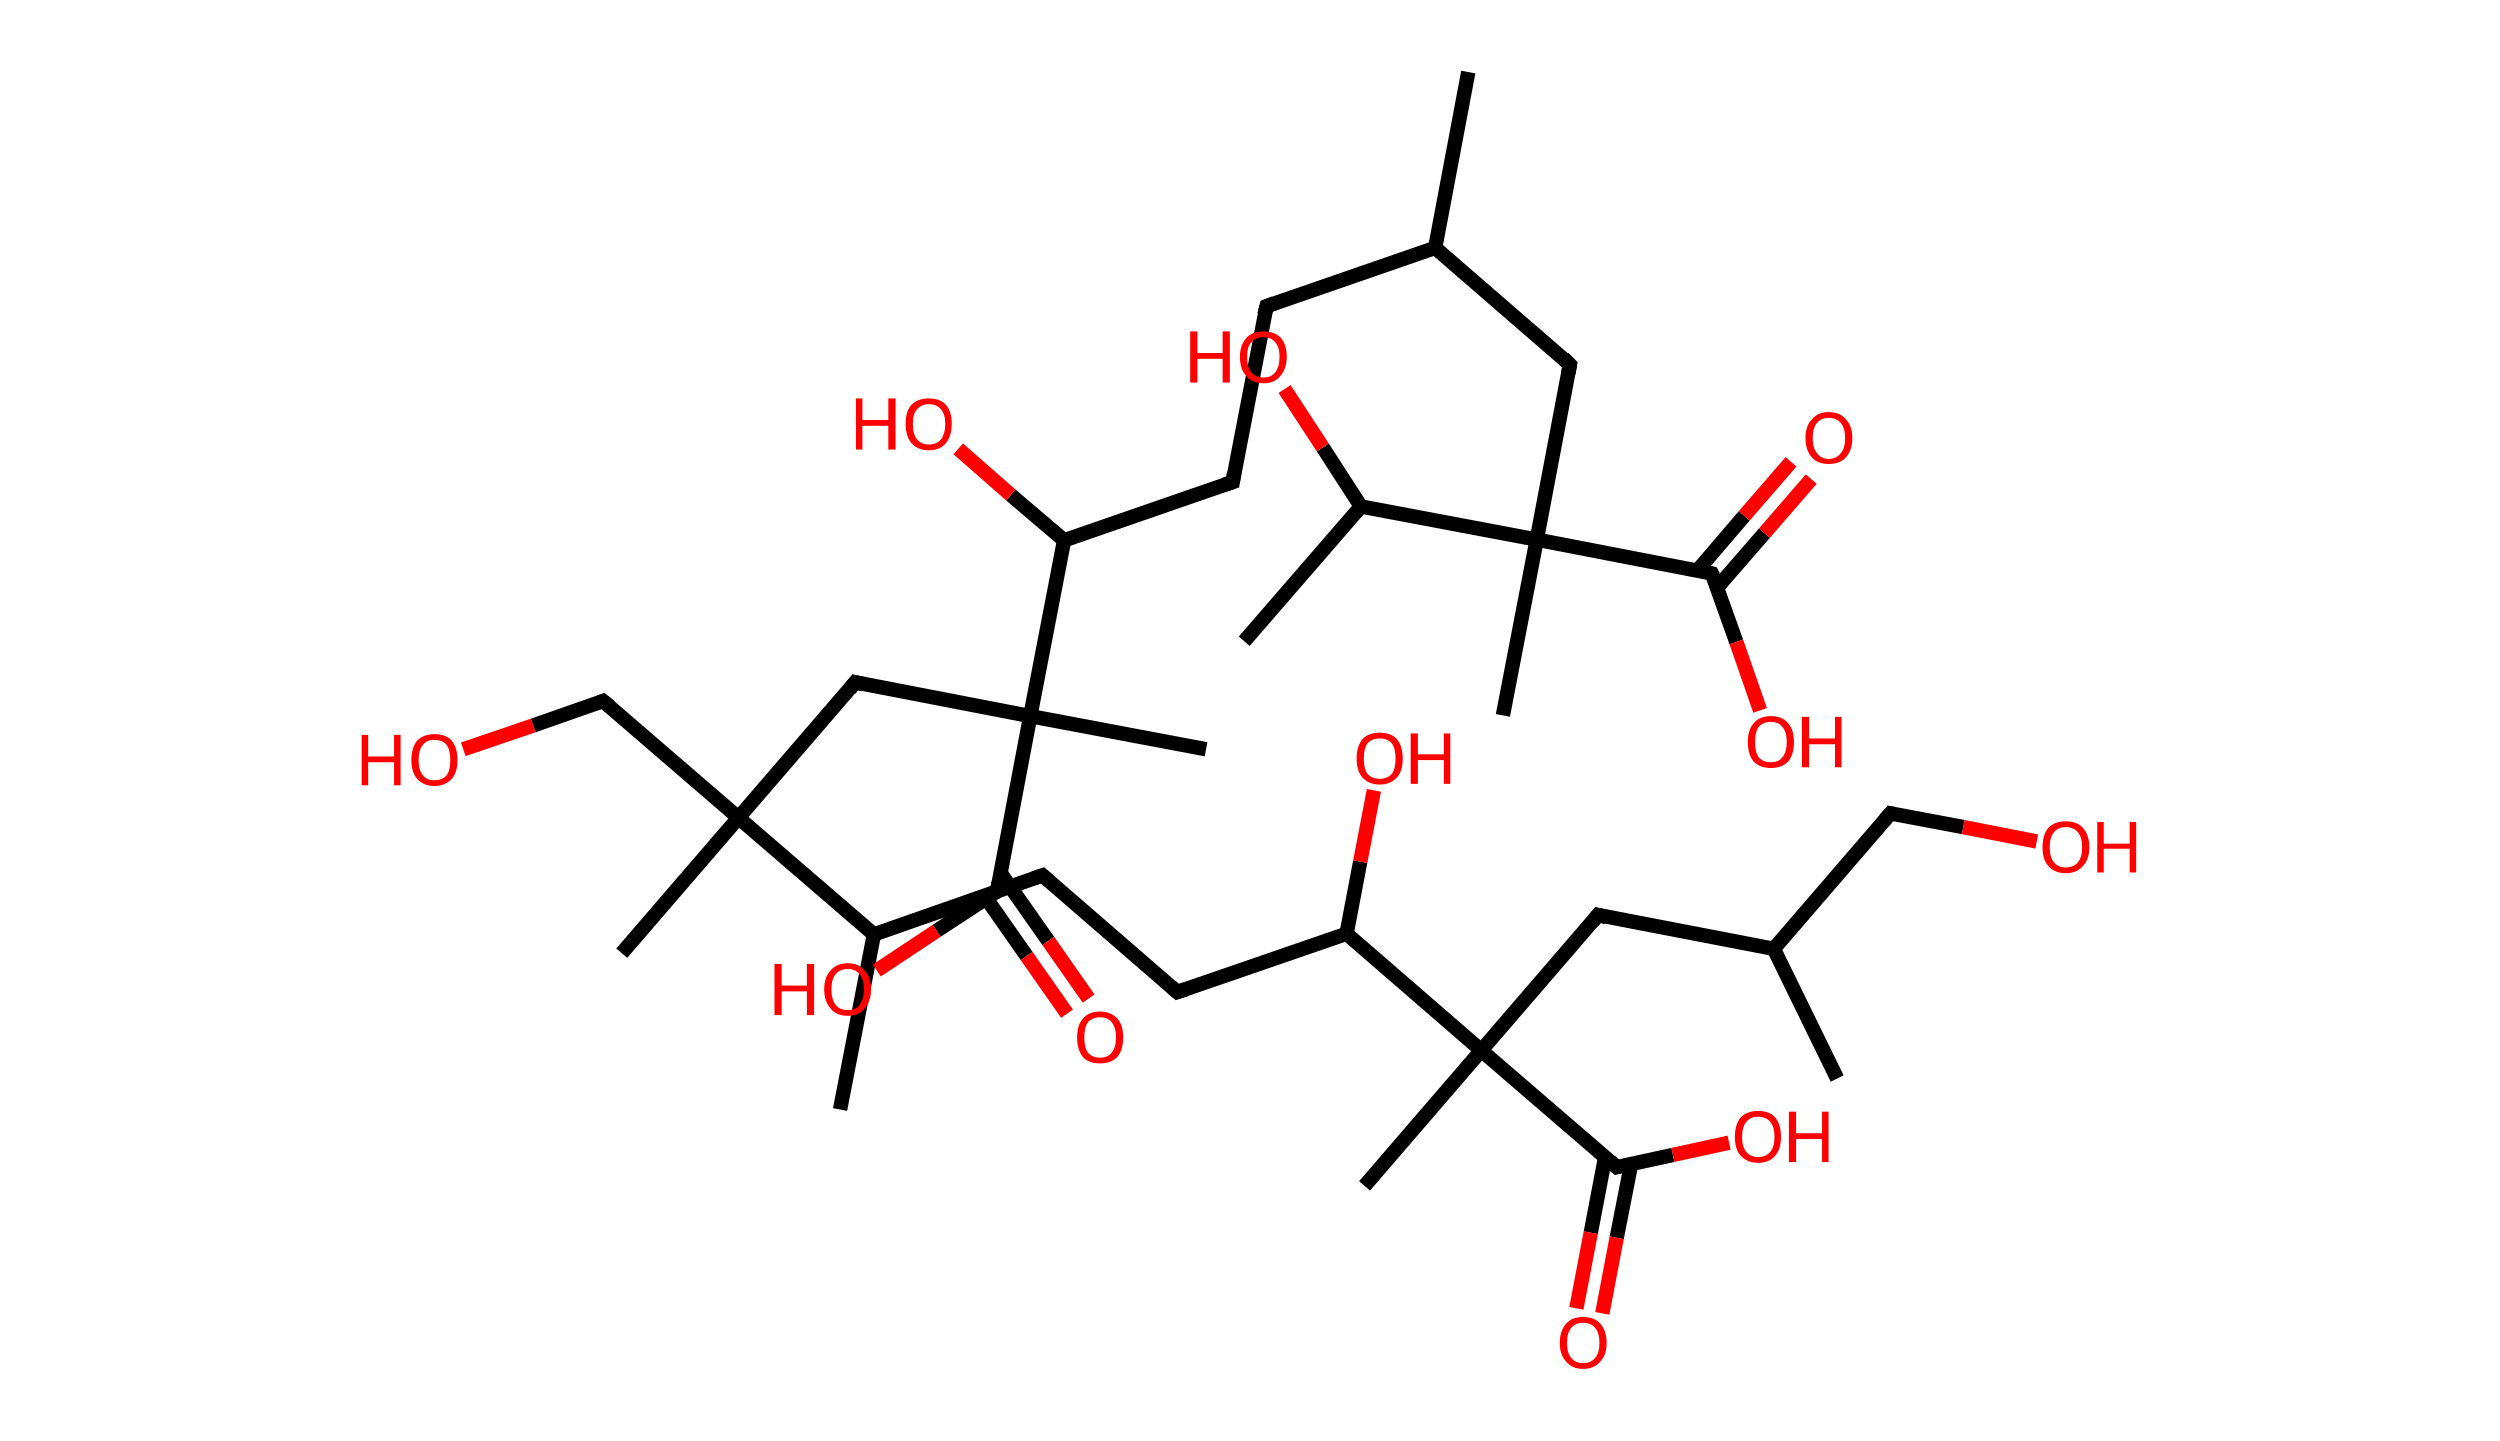 <?xml version='1.0' encoding='ASCII' standalone='yes'?>
<svg xmlns="http://www.w3.org/2000/svg" xmlns:rdkit="http://www.rdkit.org/xml" xmlns:xlink="http://www.w3.org/1999/xlink" version="1.1" baseProfile="full" xml:space="preserve" width="347px" height="200px" viewBox="0 0 347 200">
<!-- END OF HEADER -->
<rect style="opacity:1.0;fill:#FFFFFF;stroke:none" width="347.0" height="200.0" x="0.0" y="0.0"> </rect>
<path class="bond-0 atom-0 atom-1" d="M 203.8,10.0 L 199.2,34.4" style="fill:none;fill-rule:evenodd;stroke:#000000;stroke-width:2.0px;stroke-linecap:butt;stroke-linejoin:miter;stroke-opacity:1"/>
<path class="bond-1 atom-1 atom-2" d="M 199.2,34.4 L 175.8,42.5" style="fill:none;fill-rule:evenodd;stroke:#000000;stroke-width:2.0px;stroke-linecap:butt;stroke-linejoin:miter;stroke-opacity:1"/>
<path class="bond-2 atom-2 atom-3" d="M 175.8,42.5 L 171.1,66.9" style="fill:none;fill-rule:evenodd;stroke:#000000;stroke-width:2.0px;stroke-linecap:butt;stroke-linejoin:miter;stroke-opacity:1"/>
<path class="bond-3 atom-3 atom-4" d="M 171.1,66.9 L 147.7,75.0" style="fill:none;fill-rule:evenodd;stroke:#000000;stroke-width:2.0px;stroke-linecap:butt;stroke-linejoin:miter;stroke-opacity:1"/>
<path class="bond-4 atom-4 atom-5" d="M 147.7,75.0 L 140.3,68.7" style="fill:none;fill-rule:evenodd;stroke:#000000;stroke-width:2.0px;stroke-linecap:butt;stroke-linejoin:miter;stroke-opacity:1"/>
<path class="bond-4 atom-4 atom-5" d="M 140.3,68.7 L 133.0,62.3" style="fill:none;fill-rule:evenodd;stroke:#FF0000;stroke-width:2.0px;stroke-linecap:butt;stroke-linejoin:miter;stroke-opacity:1"/>
<path class="bond-5 atom-4 atom-6" d="M 147.7,75.0 L 143.0,99.4" style="fill:none;fill-rule:evenodd;stroke:#000000;stroke-width:2.0px;stroke-linecap:butt;stroke-linejoin:miter;stroke-opacity:1"/>
<path class="bond-6 atom-6 atom-7" d="M 143.0,99.4 L 167.4,104.0" style="fill:none;fill-rule:evenodd;stroke:#000000;stroke-width:2.0px;stroke-linecap:butt;stroke-linejoin:miter;stroke-opacity:1"/>
<path class="bond-7 atom-6 atom-8" d="M 143.0,99.4 L 118.7,94.7" style="fill:none;fill-rule:evenodd;stroke:#000000;stroke-width:2.0px;stroke-linecap:butt;stroke-linejoin:miter;stroke-opacity:1"/>
<path class="bond-8 atom-8 atom-9" d="M 118.7,94.7 L 102.5,113.5" style="fill:none;fill-rule:evenodd;stroke:#000000;stroke-width:2.0px;stroke-linecap:butt;stroke-linejoin:miter;stroke-opacity:1"/>
<path class="bond-9 atom-9 atom-10" d="M 102.5,113.5 L 86.3,132.3" style="fill:none;fill-rule:evenodd;stroke:#000000;stroke-width:2.0px;stroke-linecap:butt;stroke-linejoin:miter;stroke-opacity:1"/>
<path class="bond-10 atom-9 atom-11" d="M 102.5,113.5 L 83.7,97.3" style="fill:none;fill-rule:evenodd;stroke:#000000;stroke-width:2.0px;stroke-linecap:butt;stroke-linejoin:miter;stroke-opacity:1"/>
<path class="bond-11 atom-11 atom-12" d="M 83.7,97.3 L 74.0,100.7" style="fill:none;fill-rule:evenodd;stroke:#000000;stroke-width:2.0px;stroke-linecap:butt;stroke-linejoin:miter;stroke-opacity:1"/>
<path class="bond-11 atom-11 atom-12" d="M 74.0,100.7 L 64.3,104.0" style="fill:none;fill-rule:evenodd;stroke:#FF0000;stroke-width:2.0px;stroke-linecap:butt;stroke-linejoin:miter;stroke-opacity:1"/>
<path class="bond-12 atom-9 atom-13" d="M 102.5,113.5 L 121.3,129.7" style="fill:none;fill-rule:evenodd;stroke:#000000;stroke-width:2.0px;stroke-linecap:butt;stroke-linejoin:miter;stroke-opacity:1"/>
<path class="bond-13 atom-13 atom-14" d="M 121.3,129.7 L 116.6,154.0" style="fill:none;fill-rule:evenodd;stroke:#000000;stroke-width:2.0px;stroke-linecap:butt;stroke-linejoin:miter;stroke-opacity:1"/>
<path class="bond-14 atom-13 atom-15" d="M 121.3,129.7 L 144.7,121.5" style="fill:none;fill-rule:evenodd;stroke:#000000;stroke-width:2.0px;stroke-linecap:butt;stroke-linejoin:miter;stroke-opacity:1"/>
<path class="bond-15 atom-15 atom-16" d="M 144.7,121.5 L 163.4,137.7" style="fill:none;fill-rule:evenodd;stroke:#000000;stroke-width:2.0px;stroke-linecap:butt;stroke-linejoin:miter;stroke-opacity:1"/>
<path class="bond-16 atom-16 atom-17" d="M 163.4,137.7 L 186.9,129.6" style="fill:none;fill-rule:evenodd;stroke:#000000;stroke-width:2.0px;stroke-linecap:butt;stroke-linejoin:miter;stroke-opacity:1"/>
<path class="bond-17 atom-17 atom-18" d="M 186.9,129.6 L 188.8,119.6" style="fill:none;fill-rule:evenodd;stroke:#000000;stroke-width:2.0px;stroke-linecap:butt;stroke-linejoin:miter;stroke-opacity:1"/>
<path class="bond-17 atom-17 atom-18" d="M 188.8,119.6 L 190.7,109.7" style="fill:none;fill-rule:evenodd;stroke:#FF0000;stroke-width:2.0px;stroke-linecap:butt;stroke-linejoin:miter;stroke-opacity:1"/>
<path class="bond-18 atom-17 atom-19" d="M 186.9,129.6 L 205.6,145.8" style="fill:none;fill-rule:evenodd;stroke:#000000;stroke-width:2.0px;stroke-linecap:butt;stroke-linejoin:miter;stroke-opacity:1"/>
<path class="bond-19 atom-19 atom-20" d="M 205.6,145.8 L 189.4,164.6" style="fill:none;fill-rule:evenodd;stroke:#000000;stroke-width:2.0px;stroke-linecap:butt;stroke-linejoin:miter;stroke-opacity:1"/>
<path class="bond-20 atom-19 atom-21" d="M 205.6,145.8 L 221.8,127.0" style="fill:none;fill-rule:evenodd;stroke:#000000;stroke-width:2.0px;stroke-linecap:butt;stroke-linejoin:miter;stroke-opacity:1"/>
<path class="bond-21 atom-21 atom-22" d="M 221.8,127.0 L 246.2,131.7" style="fill:none;fill-rule:evenodd;stroke:#000000;stroke-width:2.0px;stroke-linecap:butt;stroke-linejoin:miter;stroke-opacity:1"/>
<path class="bond-22 atom-22 atom-23" d="M 246.2,131.7 L 255.0,149.7" style="fill:none;fill-rule:evenodd;stroke:#000000;stroke-width:2.0px;stroke-linecap:butt;stroke-linejoin:miter;stroke-opacity:1"/>
<path class="bond-23 atom-22 atom-24" d="M 246.2,131.7 L 262.4,112.9" style="fill:none;fill-rule:evenodd;stroke:#000000;stroke-width:2.0px;stroke-linecap:butt;stroke-linejoin:miter;stroke-opacity:1"/>
<path class="bond-24 atom-24 atom-25" d="M 262.4,112.9 L 272.5,114.8" style="fill:none;fill-rule:evenodd;stroke:#000000;stroke-width:2.0px;stroke-linecap:butt;stroke-linejoin:miter;stroke-opacity:1"/>
<path class="bond-24 atom-24 atom-25" d="M 272.5,114.8 L 282.7,116.8" style="fill:none;fill-rule:evenodd;stroke:#FF0000;stroke-width:2.0px;stroke-linecap:butt;stroke-linejoin:miter;stroke-opacity:1"/>
<path class="bond-25 atom-19 atom-26" d="M 205.6,145.8 L 224.4,162.0" style="fill:none;fill-rule:evenodd;stroke:#000000;stroke-width:2.0px;stroke-linecap:butt;stroke-linejoin:miter;stroke-opacity:1"/>
<path class="bond-26 atom-26 atom-27" d="M 222.8,160.6 L 220.8,171.1" style="fill:none;fill-rule:evenodd;stroke:#000000;stroke-width:2.0px;stroke-linecap:butt;stroke-linejoin:miter;stroke-opacity:1"/>
<path class="bond-26 atom-26 atom-27" d="M 220.8,171.1 L 218.8,181.6" style="fill:none;fill-rule:evenodd;stroke:#FF0000;stroke-width:2.0px;stroke-linecap:butt;stroke-linejoin:miter;stroke-opacity:1"/>
<path class="bond-26 atom-26 atom-27" d="M 226.4,161.6 L 224.4,171.8" style="fill:none;fill-rule:evenodd;stroke:#000000;stroke-width:2.0px;stroke-linecap:butt;stroke-linejoin:miter;stroke-opacity:1"/>
<path class="bond-26 atom-26 atom-27" d="M 224.4,171.8 L 222.4,182.3" style="fill:none;fill-rule:evenodd;stroke:#FF0000;stroke-width:2.0px;stroke-linecap:butt;stroke-linejoin:miter;stroke-opacity:1"/>
<path class="bond-27 atom-26 atom-28" d="M 224.4,162.0 L 232.2,160.3" style="fill:none;fill-rule:evenodd;stroke:#000000;stroke-width:2.0px;stroke-linecap:butt;stroke-linejoin:miter;stroke-opacity:1"/>
<path class="bond-27 atom-26 atom-28" d="M 232.2,160.3 L 240.0,158.6" style="fill:none;fill-rule:evenodd;stroke:#FF0000;stroke-width:2.0px;stroke-linecap:butt;stroke-linejoin:miter;stroke-opacity:1"/>
<path class="bond-28 atom-6 atom-29" d="M 143.0,99.4 L 138.4,123.7" style="fill:none;fill-rule:evenodd;stroke:#000000;stroke-width:2.0px;stroke-linecap:butt;stroke-linejoin:miter;stroke-opacity:1"/>
<path class="bond-29 atom-29 atom-30" d="M 136.9,124.7 L 142.5,132.7" style="fill:none;fill-rule:evenodd;stroke:#000000;stroke-width:2.0px;stroke-linecap:butt;stroke-linejoin:miter;stroke-opacity:1"/>
<path class="bond-29 atom-29 atom-30" d="M 142.5,132.7 L 148.1,140.7" style="fill:none;fill-rule:evenodd;stroke:#FF0000;stroke-width:2.0px;stroke-linecap:butt;stroke-linejoin:miter;stroke-opacity:1"/>
<path class="bond-29 atom-29 atom-30" d="M 138.9,121.2 L 145.5,130.6" style="fill:none;fill-rule:evenodd;stroke:#000000;stroke-width:2.0px;stroke-linecap:butt;stroke-linejoin:miter;stroke-opacity:1"/>
<path class="bond-29 atom-29 atom-30" d="M 145.5,130.6 L 151.1,138.6" style="fill:none;fill-rule:evenodd;stroke:#FF0000;stroke-width:2.0px;stroke-linecap:butt;stroke-linejoin:miter;stroke-opacity:1"/>
<path class="bond-30 atom-29 atom-31" d="M 138.4,123.7 L 130.0,129.2" style="fill:none;fill-rule:evenodd;stroke:#000000;stroke-width:2.0px;stroke-linecap:butt;stroke-linejoin:miter;stroke-opacity:1"/>
<path class="bond-30 atom-29 atom-31" d="M 130.0,129.2 L 121.7,134.7" style="fill:none;fill-rule:evenodd;stroke:#FF0000;stroke-width:2.0px;stroke-linecap:butt;stroke-linejoin:miter;stroke-opacity:1"/>
<path class="bond-31 atom-1 atom-32" d="M 199.2,34.4 L 217.9,50.6" style="fill:none;fill-rule:evenodd;stroke:#000000;stroke-width:2.0px;stroke-linecap:butt;stroke-linejoin:miter;stroke-opacity:1"/>
<path class="bond-32 atom-32 atom-33" d="M 217.9,50.6 L 213.3,74.9" style="fill:none;fill-rule:evenodd;stroke:#000000;stroke-width:2.0px;stroke-linecap:butt;stroke-linejoin:miter;stroke-opacity:1"/>
<path class="bond-33 atom-33 atom-34" d="M 213.3,74.9 L 208.6,99.3" style="fill:none;fill-rule:evenodd;stroke:#000000;stroke-width:2.0px;stroke-linecap:butt;stroke-linejoin:miter;stroke-opacity:1"/>
<path class="bond-34 atom-33 atom-35" d="M 213.3,74.9 L 237.6,79.6" style="fill:none;fill-rule:evenodd;stroke:#000000;stroke-width:2.0px;stroke-linecap:butt;stroke-linejoin:miter;stroke-opacity:1"/>
<path class="bond-35 atom-35 atom-36" d="M 238.3,81.6 L 244.9,74.0" style="fill:none;fill-rule:evenodd;stroke:#000000;stroke-width:2.0px;stroke-linecap:butt;stroke-linejoin:miter;stroke-opacity:1"/>
<path class="bond-35 atom-35 atom-36" d="M 244.9,74.0 L 251.4,66.5" style="fill:none;fill-rule:evenodd;stroke:#FF0000;stroke-width:2.0px;stroke-linecap:butt;stroke-linejoin:miter;stroke-opacity:1"/>
<path class="bond-35 atom-35 atom-36" d="M 235.6,79.2 L 242.1,71.6" style="fill:none;fill-rule:evenodd;stroke:#000000;stroke-width:2.0px;stroke-linecap:butt;stroke-linejoin:miter;stroke-opacity:1"/>
<path class="bond-35 atom-35 atom-36" d="M 242.1,71.6 L 248.6,64.1" style="fill:none;fill-rule:evenodd;stroke:#FF0000;stroke-width:2.0px;stroke-linecap:butt;stroke-linejoin:miter;stroke-opacity:1"/>
<path class="bond-36 atom-35 atom-37" d="M 237.6,79.6 L 241.0,89.1" style="fill:none;fill-rule:evenodd;stroke:#000000;stroke-width:2.0px;stroke-linecap:butt;stroke-linejoin:miter;stroke-opacity:1"/>
<path class="bond-36 atom-35 atom-37" d="M 241.0,89.1 L 244.3,98.6" style="fill:none;fill-rule:evenodd;stroke:#FF0000;stroke-width:2.0px;stroke-linecap:butt;stroke-linejoin:miter;stroke-opacity:1"/>
<path class="bond-37 atom-33 atom-38" d="M 213.3,74.9 L 188.9,70.3" style="fill:none;fill-rule:evenodd;stroke:#000000;stroke-width:2.0px;stroke-linecap:butt;stroke-linejoin:miter;stroke-opacity:1"/>
<path class="bond-38 atom-38 atom-39" d="M 188.9,70.3 L 172.7,89.0" style="fill:none;fill-rule:evenodd;stroke:#000000;stroke-width:2.0px;stroke-linecap:butt;stroke-linejoin:miter;stroke-opacity:1"/>
<path class="bond-39 atom-38 atom-40" d="M 188.9,70.3 L 183.6,62.1" style="fill:none;fill-rule:evenodd;stroke:#000000;stroke-width:2.0px;stroke-linecap:butt;stroke-linejoin:miter;stroke-opacity:1"/>
<path class="bond-39 atom-38 atom-40" d="M 183.6,62.1 L 178.3,54.0" style="fill:none;fill-rule:evenodd;stroke:#FF0000;stroke-width:2.0px;stroke-linecap:butt;stroke-linejoin:miter;stroke-opacity:1"/>
<path d="M 176.9,42.1 L 175.8,42.5 L 175.5,43.7" style="fill:none;stroke:#000000;stroke-width:2.0px;stroke-linecap:butt;stroke-linejoin:miter;stroke-opacity:1;"/>
<path d="M 171.3,65.6 L 171.1,66.9 L 169.9,67.3" style="fill:none;stroke:#000000;stroke-width:2.0px;stroke-linecap:butt;stroke-linejoin:miter;stroke-opacity:1;"/>
<path d="M 119.9,95.0 L 118.7,94.7 L 117.9,95.7" style="fill:none;stroke:#000000;stroke-width:2.0px;stroke-linecap:butt;stroke-linejoin:miter;stroke-opacity:1;"/>
<path d="M 84.7,98.1 L 83.7,97.3 L 83.2,97.5" style="fill:none;stroke:#000000;stroke-width:2.0px;stroke-linecap:butt;stroke-linejoin:miter;stroke-opacity:1;"/>
<path d="M 143.5,121.9 L 144.7,121.5 L 145.6,122.3" style="fill:none;stroke:#000000;stroke-width:2.0px;stroke-linecap:butt;stroke-linejoin:miter;stroke-opacity:1;"/>
<path d="M 162.5,136.9 L 163.4,137.7 L 164.6,137.3" style="fill:none;stroke:#000000;stroke-width:2.0px;stroke-linecap:butt;stroke-linejoin:miter;stroke-opacity:1;"/>
<path d="M 221.0,128.0 L 221.8,127.0 L 223.0,127.3" style="fill:none;stroke:#000000;stroke-width:2.0px;stroke-linecap:butt;stroke-linejoin:miter;stroke-opacity:1;"/>
<path d="M 261.6,113.8 L 262.4,112.9 L 262.9,113.0" style="fill:none;stroke:#000000;stroke-width:2.0px;stroke-linecap:butt;stroke-linejoin:miter;stroke-opacity:1;"/>
<path d="M 223.5,161.2 L 224.4,162.0 L 224.8,161.9" style="fill:none;stroke:#000000;stroke-width:2.0px;stroke-linecap:butt;stroke-linejoin:miter;stroke-opacity:1;"/>
<path d="M 138.6,122.5 L 138.4,123.7 L 138.0,124.0" style="fill:none;stroke:#000000;stroke-width:2.0px;stroke-linecap:butt;stroke-linejoin:miter;stroke-opacity:1;"/>
<path d="M 217.0,49.7 L 217.9,50.6 L 217.7,51.8" style="fill:none;stroke:#000000;stroke-width:2.0px;stroke-linecap:butt;stroke-linejoin:miter;stroke-opacity:1;"/>
<path d="M 236.4,79.3 L 237.6,79.6 L 237.8,80.0" style="fill:none;stroke:#000000;stroke-width:2.0px;stroke-linecap:butt;stroke-linejoin:miter;stroke-opacity:1;"/>
<path class="atom-5" d="M 118.8 55.3 L 119.7 55.3 L 119.7 58.3 L 123.3 58.3 L 123.3 55.3 L 124.3 55.3 L 124.3 62.4 L 123.3 62.4 L 123.3 59.1 L 119.7 59.1 L 119.7 62.4 L 118.8 62.4 L 118.8 55.3 " fill="#FF0000"/>
<path class="atom-5" d="M 125.7 58.8 Q 125.7 57.1, 126.5 56.2 Q 127.4 55.3, 128.9 55.3 Q 130.5 55.3, 131.3 56.2 Q 132.1 57.1, 132.1 58.8 Q 132.1 60.5, 131.3 61.5 Q 130.5 62.5, 128.9 62.5 Q 127.4 62.5, 126.5 61.5 Q 125.7 60.5, 125.7 58.8 M 128.9 61.7 Q 130.0 61.7, 130.6 61.0 Q 131.2 60.2, 131.2 58.8 Q 131.2 57.5, 130.6 56.8 Q 130.0 56.1, 128.9 56.1 Q 127.9 56.1, 127.3 56.8 Q 126.7 57.4, 126.7 58.8 Q 126.7 60.3, 127.3 61.0 Q 127.9 61.7, 128.9 61.7 " fill="#FF0000"/>
<path class="atom-12" d="M 50.2 102.0 L 51.1 102.0 L 51.1 105.0 L 54.7 105.0 L 54.7 102.0 L 55.6 102.0 L 55.6 109.0 L 54.7 109.0 L 54.7 105.8 L 51.1 105.8 L 51.1 109.0 L 50.2 109.0 L 50.2 102.0 " fill="#FF0000"/>
<path class="atom-12" d="M 57.1 105.5 Q 57.1 103.8, 57.9 102.8 Q 58.8 101.9, 60.3 101.9 Q 61.9 101.9, 62.7 102.8 Q 63.5 103.8, 63.5 105.5 Q 63.5 107.2, 62.7 108.1 Q 61.8 109.1, 60.3 109.1 Q 58.8 109.1, 57.9 108.1 Q 57.1 107.2, 57.1 105.5 M 60.3 108.3 Q 61.4 108.3, 62.0 107.6 Q 62.5 106.9, 62.5 105.5 Q 62.5 104.1, 62.0 103.4 Q 61.4 102.7, 60.3 102.7 Q 59.2 102.7, 58.7 103.4 Q 58.1 104.1, 58.1 105.5 Q 58.1 106.9, 58.7 107.6 Q 59.2 108.3, 60.3 108.3 " fill="#FF0000"/>
<path class="atom-18" d="M 188.3 105.3 Q 188.3 103.6, 189.1 102.6 Q 189.9 101.7, 191.5 101.7 Q 193.1 101.7, 193.9 102.6 Q 194.7 103.6, 194.7 105.3 Q 194.7 107.0, 193.9 107.9 Q 193.0 108.9, 191.5 108.9 Q 190.0 108.9, 189.1 107.9 Q 188.3 107.0, 188.3 105.3 M 191.5 108.1 Q 192.6 108.1, 193.2 107.4 Q 193.7 106.7, 193.7 105.3 Q 193.7 103.9, 193.2 103.2 Q 192.6 102.5, 191.5 102.5 Q 190.4 102.5, 189.8 103.2 Q 189.3 103.9, 189.3 105.3 Q 189.3 106.7, 189.8 107.4 Q 190.4 108.1, 191.5 108.1 " fill="#FF0000"/>
<path class="atom-18" d="M 195.8 101.8 L 196.8 101.8 L 196.8 104.7 L 200.4 104.7 L 200.4 101.8 L 201.3 101.8 L 201.3 108.8 L 200.4 108.8 L 200.4 105.5 L 196.8 105.5 L 196.8 108.8 L 195.8 108.8 L 195.8 101.8 " fill="#FF0000"/>
<path class="atom-25" d="M 283.5 117.6 Q 283.5 115.9, 284.3 114.9 Q 285.2 114.0, 286.7 114.0 Q 288.3 114.0, 289.1 114.9 Q 290.0 115.9, 290.0 117.6 Q 290.0 119.3, 289.1 120.2 Q 288.3 121.2, 286.7 121.2 Q 285.2 121.2, 284.3 120.2 Q 283.5 119.3, 283.5 117.6 M 286.7 120.4 Q 287.8 120.4, 288.4 119.7 Q 289.0 119.0, 289.0 117.6 Q 289.0 116.2, 288.4 115.5 Q 287.8 114.8, 286.7 114.8 Q 285.7 114.8, 285.1 115.5 Q 284.5 116.2, 284.5 117.6 Q 284.5 119.0, 285.1 119.7 Q 285.7 120.4, 286.7 120.4 " fill="#FF0000"/>
<path class="atom-25" d="M 291.1 114.1 L 292.0 114.1 L 292.0 117.1 L 295.6 117.1 L 295.6 114.1 L 296.5 114.1 L 296.5 121.1 L 295.6 121.1 L 295.6 117.8 L 292.0 117.8 L 292.0 121.1 L 291.1 121.1 L 291.1 114.1 " fill="#FF0000"/>
<path class="atom-27" d="M 216.5 186.4 Q 216.5 184.7, 217.4 183.7 Q 218.2 182.8, 219.7 182.8 Q 221.3 182.8, 222.1 183.7 Q 223.0 184.7, 223.0 186.4 Q 223.0 188.1, 222.1 189.0 Q 221.3 190.0, 219.7 190.0 Q 218.2 190.0, 217.4 189.0 Q 216.5 188.1, 216.5 186.4 M 219.7 189.2 Q 220.8 189.2, 221.4 188.5 Q 222.0 187.8, 222.0 186.4 Q 222.0 185.0, 221.4 184.3 Q 220.8 183.6, 219.7 183.6 Q 218.7 183.6, 218.1 184.3 Q 217.5 185.0, 217.5 186.4 Q 217.5 187.8, 218.1 188.5 Q 218.7 189.2, 219.7 189.2 " fill="#FF0000"/>
<path class="atom-28" d="M 240.8 157.8 Q 240.8 156.1, 241.6 155.1 Q 242.5 154.2, 244.0 154.2 Q 245.6 154.2, 246.4 155.1 Q 247.2 156.1, 247.2 157.8 Q 247.2 159.5, 246.4 160.4 Q 245.6 161.4, 244.0 161.4 Q 242.5 161.4, 241.6 160.4 Q 240.8 159.5, 240.8 157.8 M 244.0 160.6 Q 245.1 160.6, 245.7 159.9 Q 246.3 159.2, 246.3 157.8 Q 246.3 156.4, 245.7 155.7 Q 245.1 155.0, 244.0 155.0 Q 243.0 155.0, 242.4 155.7 Q 241.8 156.4, 241.8 157.8 Q 241.8 159.2, 242.4 159.9 Q 243.0 160.6, 244.0 160.6 " fill="#FF0000"/>
<path class="atom-28" d="M 248.3 154.3 L 249.3 154.3 L 249.3 157.3 L 252.9 157.3 L 252.9 154.3 L 253.8 154.3 L 253.8 161.3 L 252.9 161.3 L 252.9 158.1 L 249.3 158.1 L 249.3 161.3 L 248.3 161.3 L 248.3 154.3 " fill="#FF0000"/>
<path class="atom-30" d="M 149.5 144.0 Q 149.5 142.3, 150.3 141.4 Q 151.1 140.4, 152.7 140.4 Q 154.2 140.4, 155.1 141.4 Q 155.9 142.3, 155.9 144.0 Q 155.9 145.7, 155.1 146.7 Q 154.2 147.6, 152.7 147.6 Q 151.1 147.6, 150.3 146.7 Q 149.5 145.7, 149.5 144.0 M 152.7 146.8 Q 153.8 146.8, 154.3 146.1 Q 154.9 145.4, 154.9 144.0 Q 154.9 142.6, 154.3 141.9 Q 153.8 141.2, 152.7 141.2 Q 151.6 141.2, 151.0 141.9 Q 150.5 142.6, 150.5 144.0 Q 150.5 145.4, 151.0 146.1 Q 151.6 146.8, 152.7 146.8 " fill="#FF0000"/>
<path class="atom-31" d="M 107.5 133.8 L 108.5 133.8 L 108.5 136.8 L 112.0 136.8 L 112.0 133.8 L 113.0 133.8 L 113.0 140.9 L 112.0 140.9 L 112.0 137.6 L 108.5 137.6 L 108.5 140.9 L 107.5 140.9 L 107.5 133.8 " fill="#FF0000"/>
<path class="atom-31" d="M 114.4 137.3 Q 114.4 135.6, 115.3 134.7 Q 116.1 133.7, 117.7 133.7 Q 119.2 133.7, 120.0 134.7 Q 120.9 135.6, 120.9 137.3 Q 120.9 139.0, 120.0 140.0 Q 119.2 141.0, 117.7 141.0 Q 116.1 141.0, 115.3 140.0 Q 114.4 139.0, 114.4 137.3 M 117.7 140.2 Q 118.7 140.2, 119.3 139.5 Q 119.9 138.7, 119.9 137.3 Q 119.9 135.9, 119.3 135.2 Q 118.7 134.5, 117.7 134.5 Q 116.6 134.5, 116.0 135.2 Q 115.4 135.9, 115.4 137.3 Q 115.4 138.7, 116.0 139.5 Q 116.6 140.2, 117.7 140.2 " fill="#FF0000"/>
<path class="atom-36" d="M 250.6 60.8 Q 250.6 59.1, 251.5 58.2 Q 252.3 57.2, 253.8 57.2 Q 255.4 57.2, 256.2 58.2 Q 257.1 59.1, 257.1 60.8 Q 257.1 62.5, 256.2 63.5 Q 255.4 64.4, 253.8 64.4 Q 252.3 64.4, 251.5 63.5 Q 250.6 62.5, 250.6 60.8 M 253.8 63.7 Q 254.9 63.7, 255.5 62.9 Q 256.1 62.2, 256.1 60.8 Q 256.1 59.4, 255.5 58.7 Q 254.9 58.0, 253.8 58.0 Q 252.8 58.0, 252.2 58.7 Q 251.6 59.4, 251.6 60.8 Q 251.6 62.2, 252.2 62.9 Q 252.8 63.7, 253.8 63.7 " fill="#FF0000"/>
<path class="atom-37" d="M 242.6 103.0 Q 242.6 101.3, 243.4 100.4 Q 244.2 99.4, 245.8 99.4 Q 247.4 99.4, 248.2 100.4 Q 249.0 101.3, 249.0 103.0 Q 249.0 104.7, 248.2 105.7 Q 247.3 106.6, 245.8 106.6 Q 244.3 106.6, 243.4 105.7 Q 242.6 104.7, 242.6 103.0 M 245.8 105.8 Q 246.9 105.8, 247.4 105.1 Q 248.0 104.4, 248.0 103.0 Q 248.0 101.6, 247.4 100.9 Q 246.9 100.2, 245.8 100.2 Q 244.7 100.2, 244.1 100.9 Q 243.6 101.6, 243.6 103.0 Q 243.6 104.4, 244.1 105.1 Q 244.7 105.8, 245.8 105.8 " fill="#FF0000"/>
<path class="atom-37" d="M 250.1 99.5 L 251.1 99.5 L 251.1 102.5 L 254.7 102.5 L 254.7 99.5 L 255.6 99.5 L 255.6 106.5 L 254.7 106.5 L 254.7 103.3 L 251.1 103.3 L 251.1 106.5 L 250.1 106.5 L 250.1 99.5 " fill="#FF0000"/>
<path class="atom-40" d="M 165.2 46.0 L 166.2 46.0 L 166.2 49.0 L 169.7 49.0 L 169.7 46.0 L 170.7 46.0 L 170.7 53.1 L 169.7 53.1 L 169.7 49.8 L 166.2 49.8 L 166.2 53.1 L 165.2 53.1 L 165.2 46.0 " fill="#FF0000"/>
<path class="atom-40" d="M 172.1 49.5 Q 172.1 47.9, 173.0 46.9 Q 173.8 46.0, 175.4 46.0 Q 176.9 46.0, 177.8 46.9 Q 178.6 47.9, 178.6 49.5 Q 178.6 51.2, 177.7 52.2 Q 176.9 53.2, 175.4 53.2 Q 173.8 53.2, 173.0 52.2 Q 172.1 51.3, 172.1 49.5 M 175.4 52.4 Q 176.4 52.4, 177.0 51.7 Q 177.6 50.9, 177.6 49.5 Q 177.6 48.2, 177.0 47.5 Q 176.4 46.8, 175.4 46.8 Q 174.3 46.8, 173.7 47.5 Q 173.1 48.1, 173.1 49.5 Q 173.1 51.0, 173.7 51.7 Q 174.3 52.4, 175.4 52.4 " fill="#FF0000"/>
</svg>
